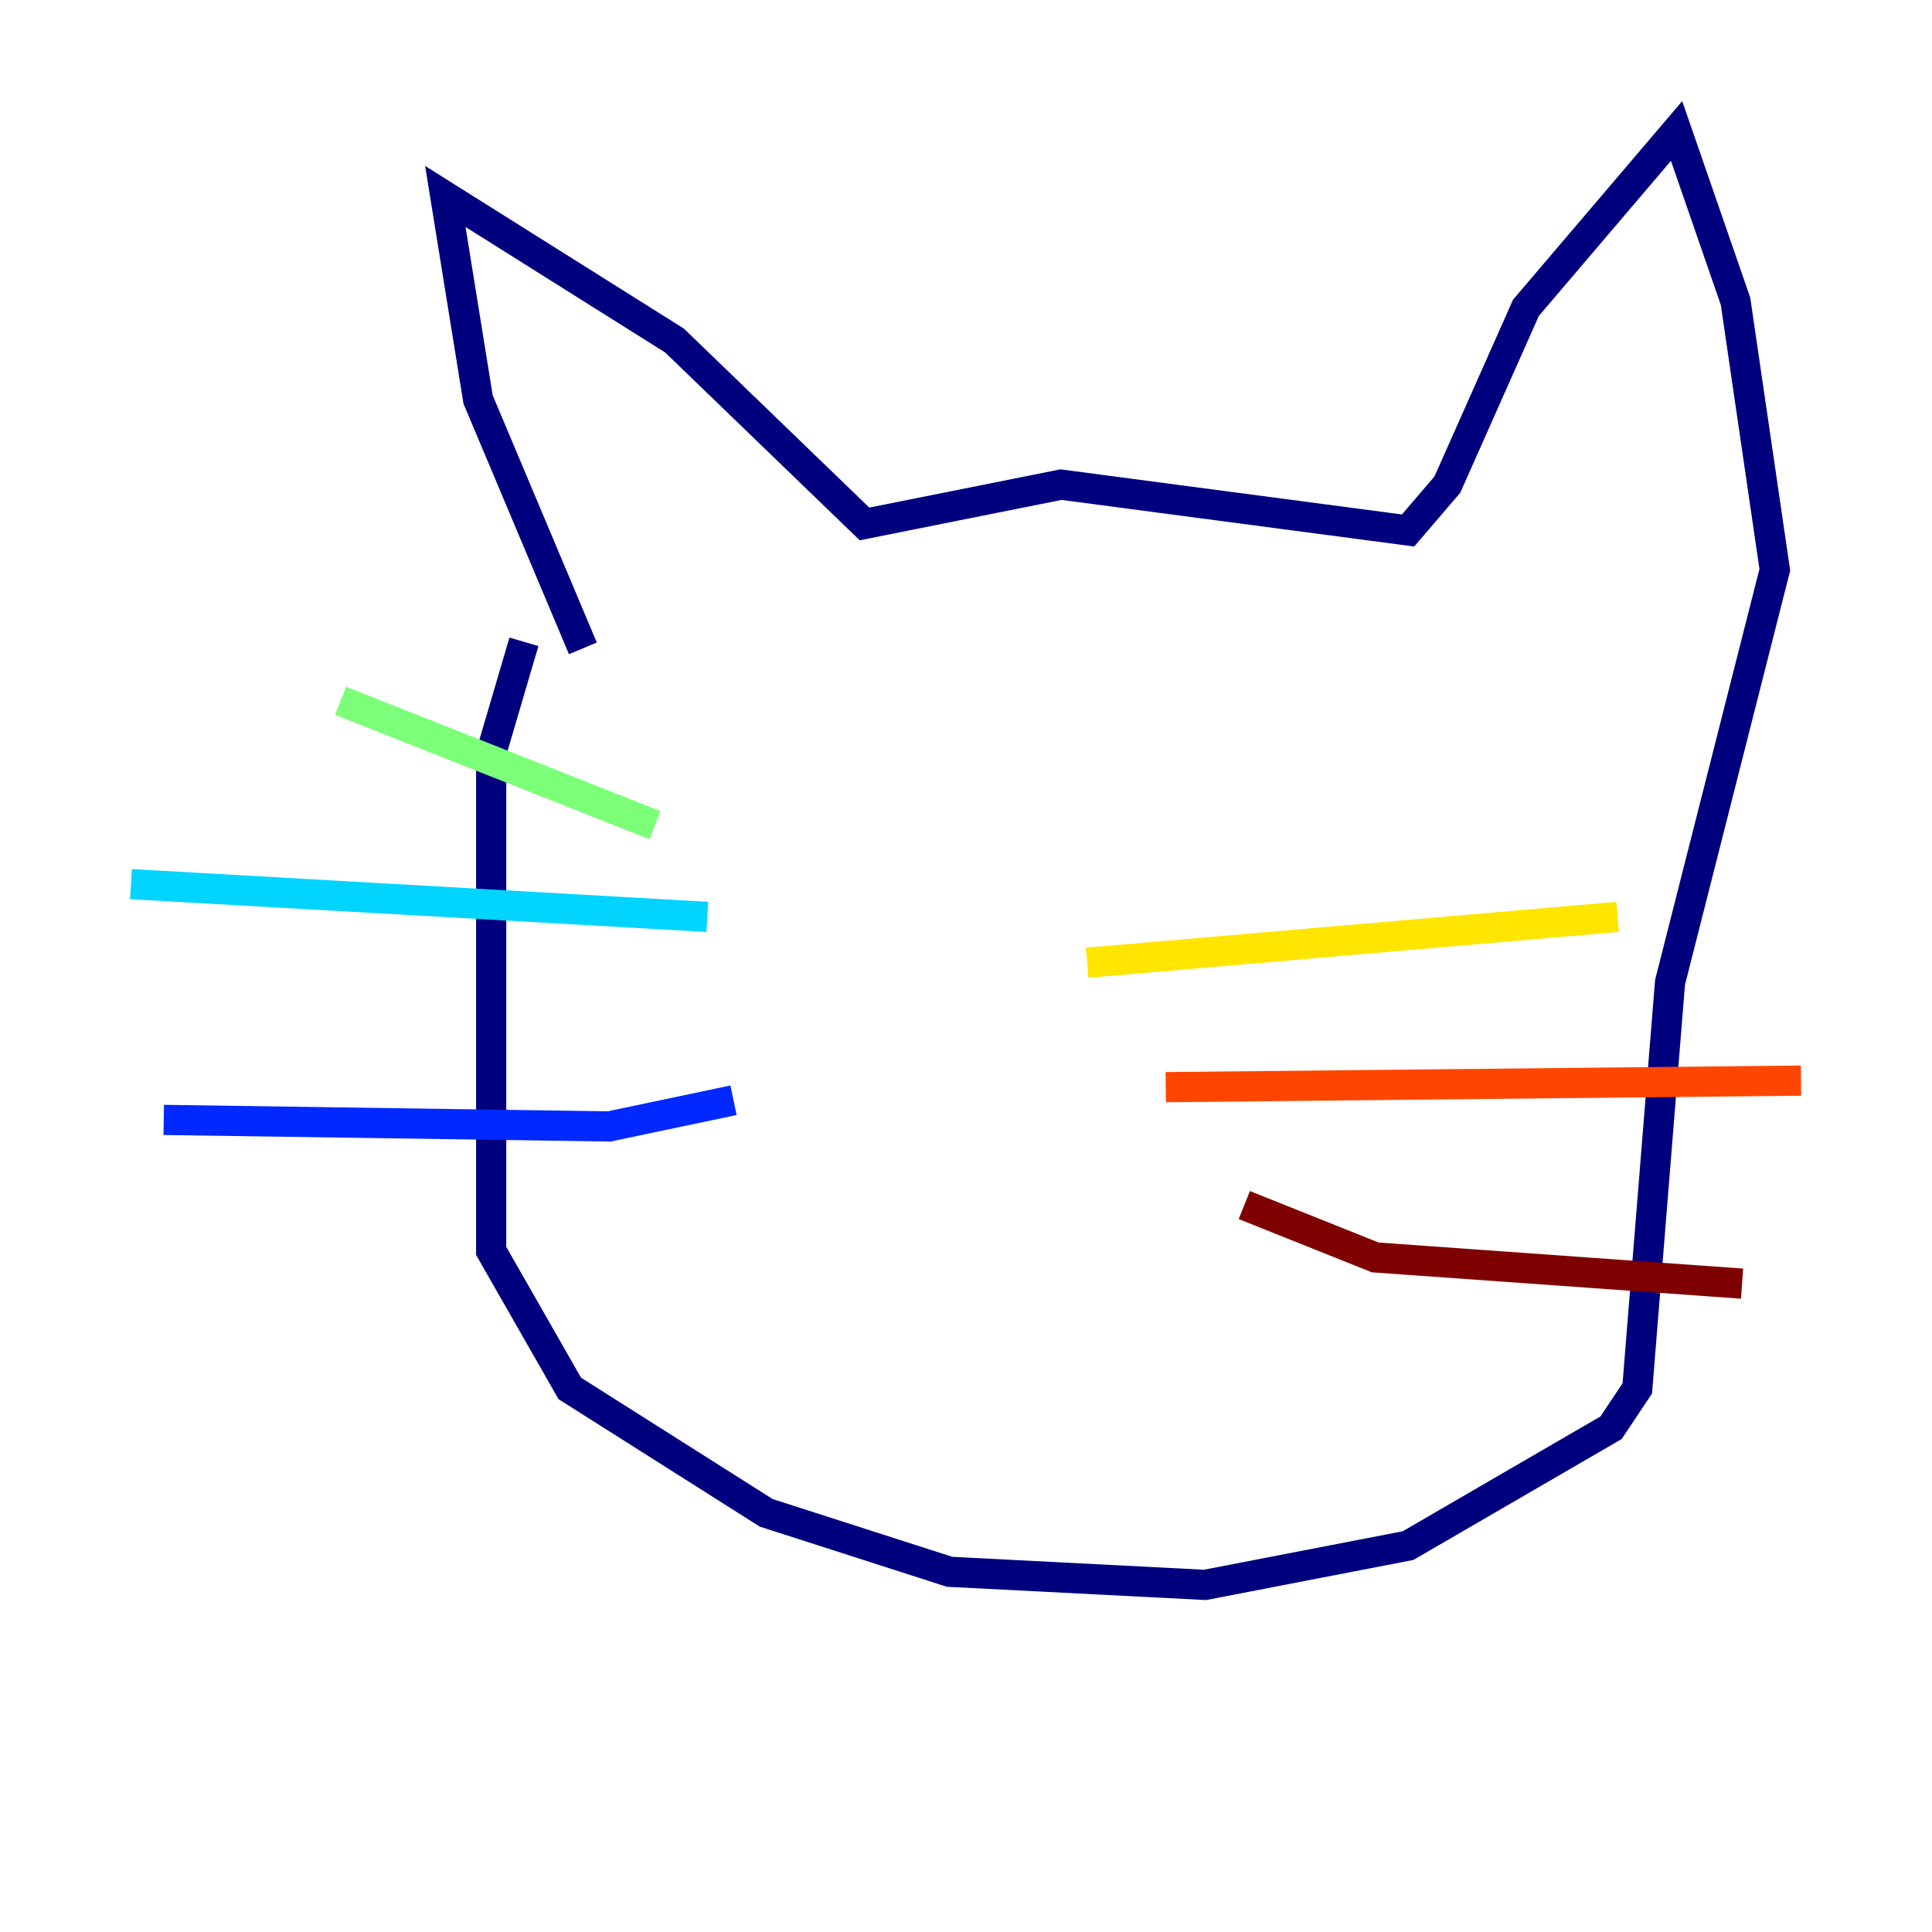 <?xml version="1.0" encoding="utf-8" ?>
<svg baseProfile="tiny" height="128" version="1.2" viewBox="0,0,128,128" width="128" xmlns="http://www.w3.org/2000/svg" xmlns:ev="http://www.w3.org/2001/xml-events" xmlns:xlink="http://www.w3.org/1999/xlink"><defs /><polyline fill="none" points="38.617,42.956 31.675,26.468 29.505,13.017 44.691,22.563 57.275,34.712 70.291,32.108 93.288,35.146 95.891,32.108 101.098,20.393 111.078,8.678 114.983,19.959 117.586,37.749 110.644,65.085 108.475,91.986 106.739,94.59 93.288,102.4 79.837,105.003 62.915,104.136 50.766,100.231 37.749,91.986 32.542,82.875 32.542,49.898 34.712,42.522" stroke="#00007f" stroke-width="2" /><polyline fill="none" points="48.597,72.895 40.352,74.63 10.848,74.197" stroke="#0028ff" stroke-width="2" /><polyline fill="none" points="8.678,58.576 46.861,60.746" stroke="#00d4ff" stroke-width="2" /><polyline fill="none" points="22.563,46.427 43.39,54.671" stroke="#7cff79" stroke-width="2" /><polyline fill="none" points="107.173,60.746 72.027,63.783" stroke="#ffe500" stroke-width="2" /><polyline fill="none" points="77.234,72.027 119.322,71.593" stroke="#ff4600" stroke-width="2" /><polyline fill="none" points="82.441,79.837 91.119,83.308 115.417,85.044" stroke="#7f0000" stroke-width="2" /></svg>